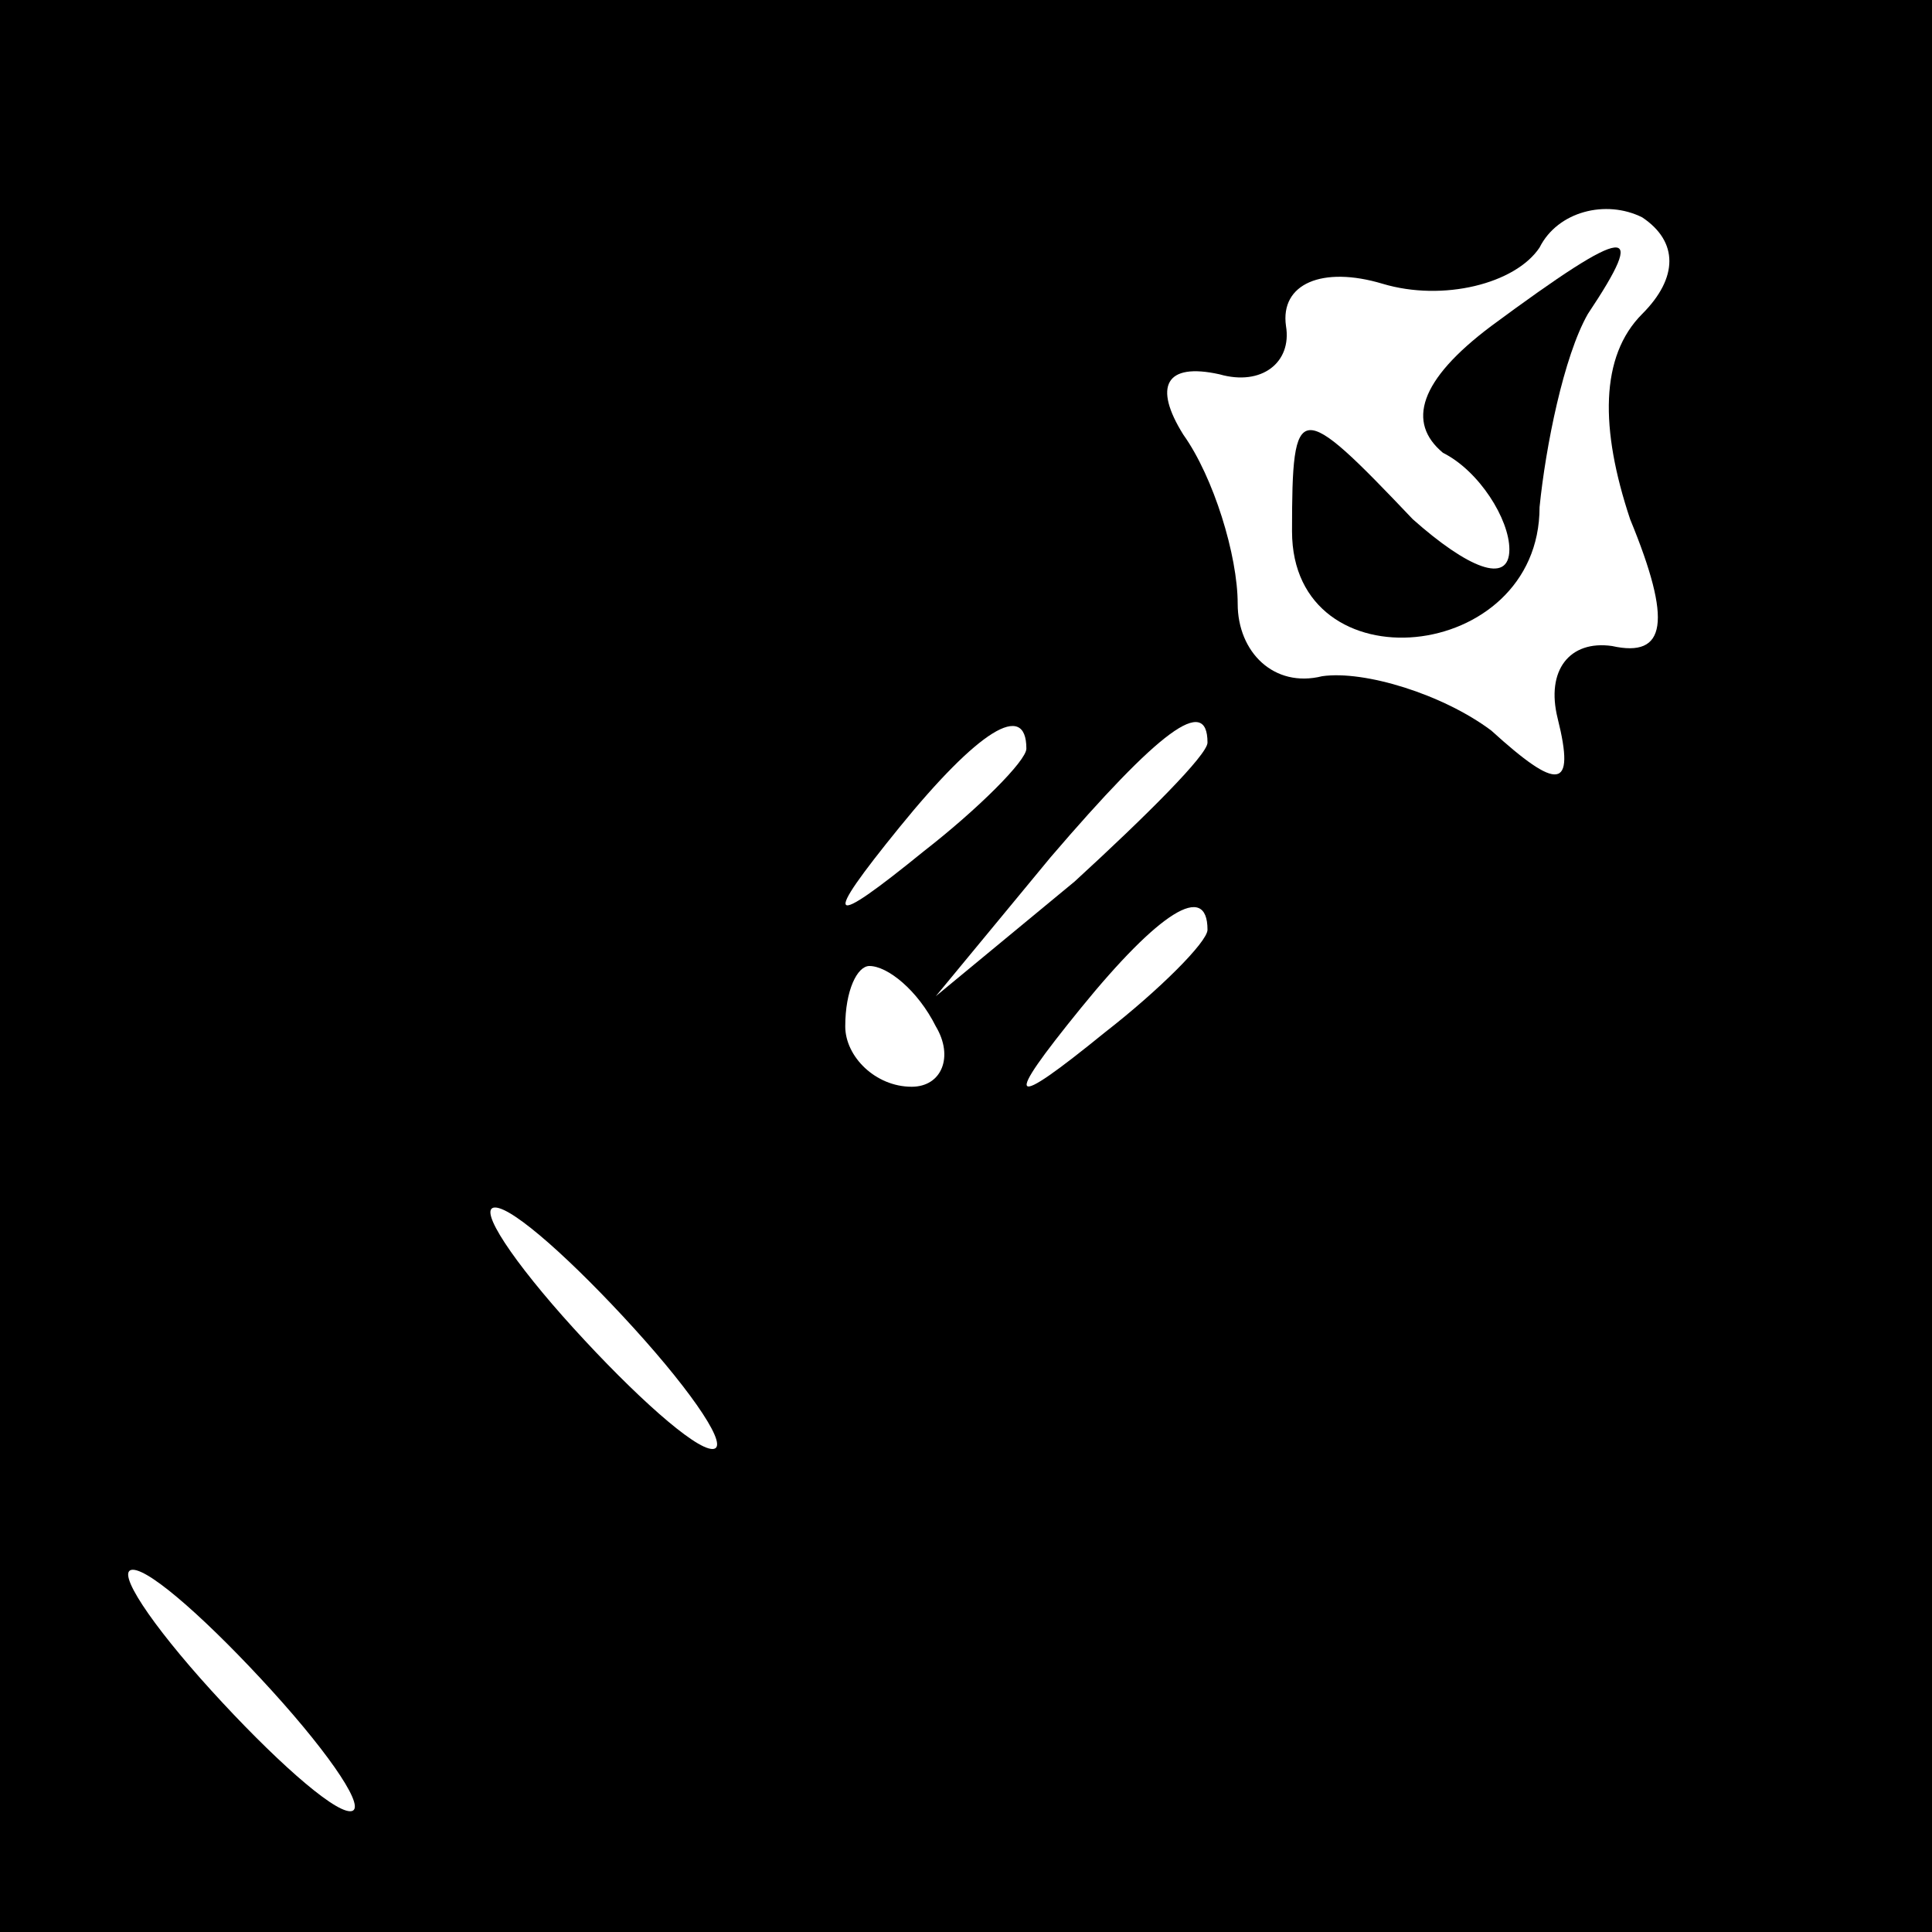 <?xml version="1.0" standalone="no"?>
<!DOCTYPE svg PUBLIC "-//W3C//DTD SVG 20010904//EN"
 "http://www.w3.org/TR/2001/REC-SVG-20010904/DTD/svg10.dtd">
<svg version="1.0" xmlns="http://www.w3.org/2000/svg"
 width="32pt" height="32pt" viewBox="0 0 32 32"
 preserveAspectRatio="xMidYMid meet">
<rect x="0" y="0" width="32" height="32" fill="#808080" stroke="none"/>
<g transform="translate(0,32) scale(0.1,-0.1)"
fill="#000000" stroke="none">
<path fill="#000000" stroke="none" d="M0 160 l0 -160 160 0 160 0 0 160 0
160 -160 0 -160 0 0 -160z"/>
<path fill="#ffffff" stroke="none" d="M272 268 c-7 -7 -7 -19 -2 -34 7 -17 6
-23 -3 -21 -7 1 -11 -4 -9 -12 3 -12 0 -12 -11 -2 -8 6 -21 10 -28 9 -8 -2
-14 4 -14 12 0 8 -4 21 -9 28 -5 8 -3 12 6 10 7 -2 12 2 11 8 -1 7 6 10 16 7
10 -3 22 0 26 6 3 6 11 8 17 5 6 -4 6 -10 0 -16z"/>
<path fill="#ffffff" stroke="none" d="M170 196 c0 -2 -8 -10 -17 -17 -16 -13
-17 -12 -4 4 13 16 21 21 21 13z"/>
<path fill="#ffffff" stroke="none" d="M200 197 c0 -2 -10 -12 -22 -23 l-23
-19 19 23 c18 21 26 27 26 19z"/>
<path fill="#ffffff" stroke="none" d="M200 166 c0 -2 -8 -10 -17 -17 -16 -13
-17 -12 -4 4 13 16 21 21 21 13z"/>
<path fill="#ffffff" stroke="none" d="M155 150 c3 -5 1 -10 -4 -10 -6 0 -11
5 -11 10 0 6 2 10 4 10 3 0 8 -4 11 -10z"/>
<path fill="#ffffff" stroke="none" d="M105 100 c10 -11 16 -20 13 -20 -3 0
-13 9 -23 20 -10 11 -16 20 -13 20 3 0 13 -9 23 -20z"/>
<path fill="#ffffff" stroke="none" d="M45 40 c10 -11 16 -20 13 -20 -3 0 -13
9 -23 20 -10 11 -16 20 -13 20 3 0 13 -9 23 -20z"/>
<path fill="#000000" stroke="none" d="M247 266 c-12 -9 -14 -16 -8 -21 6 -3
11 -11 11 -16 0 -6 -7 -3 -16 5 -19 20 -20 20 -20 -2 0 -26 41 -22 41 4 1 10
4 25 8 32 10 15 7 15 -16 -2z"/>
</g>
</svg>
